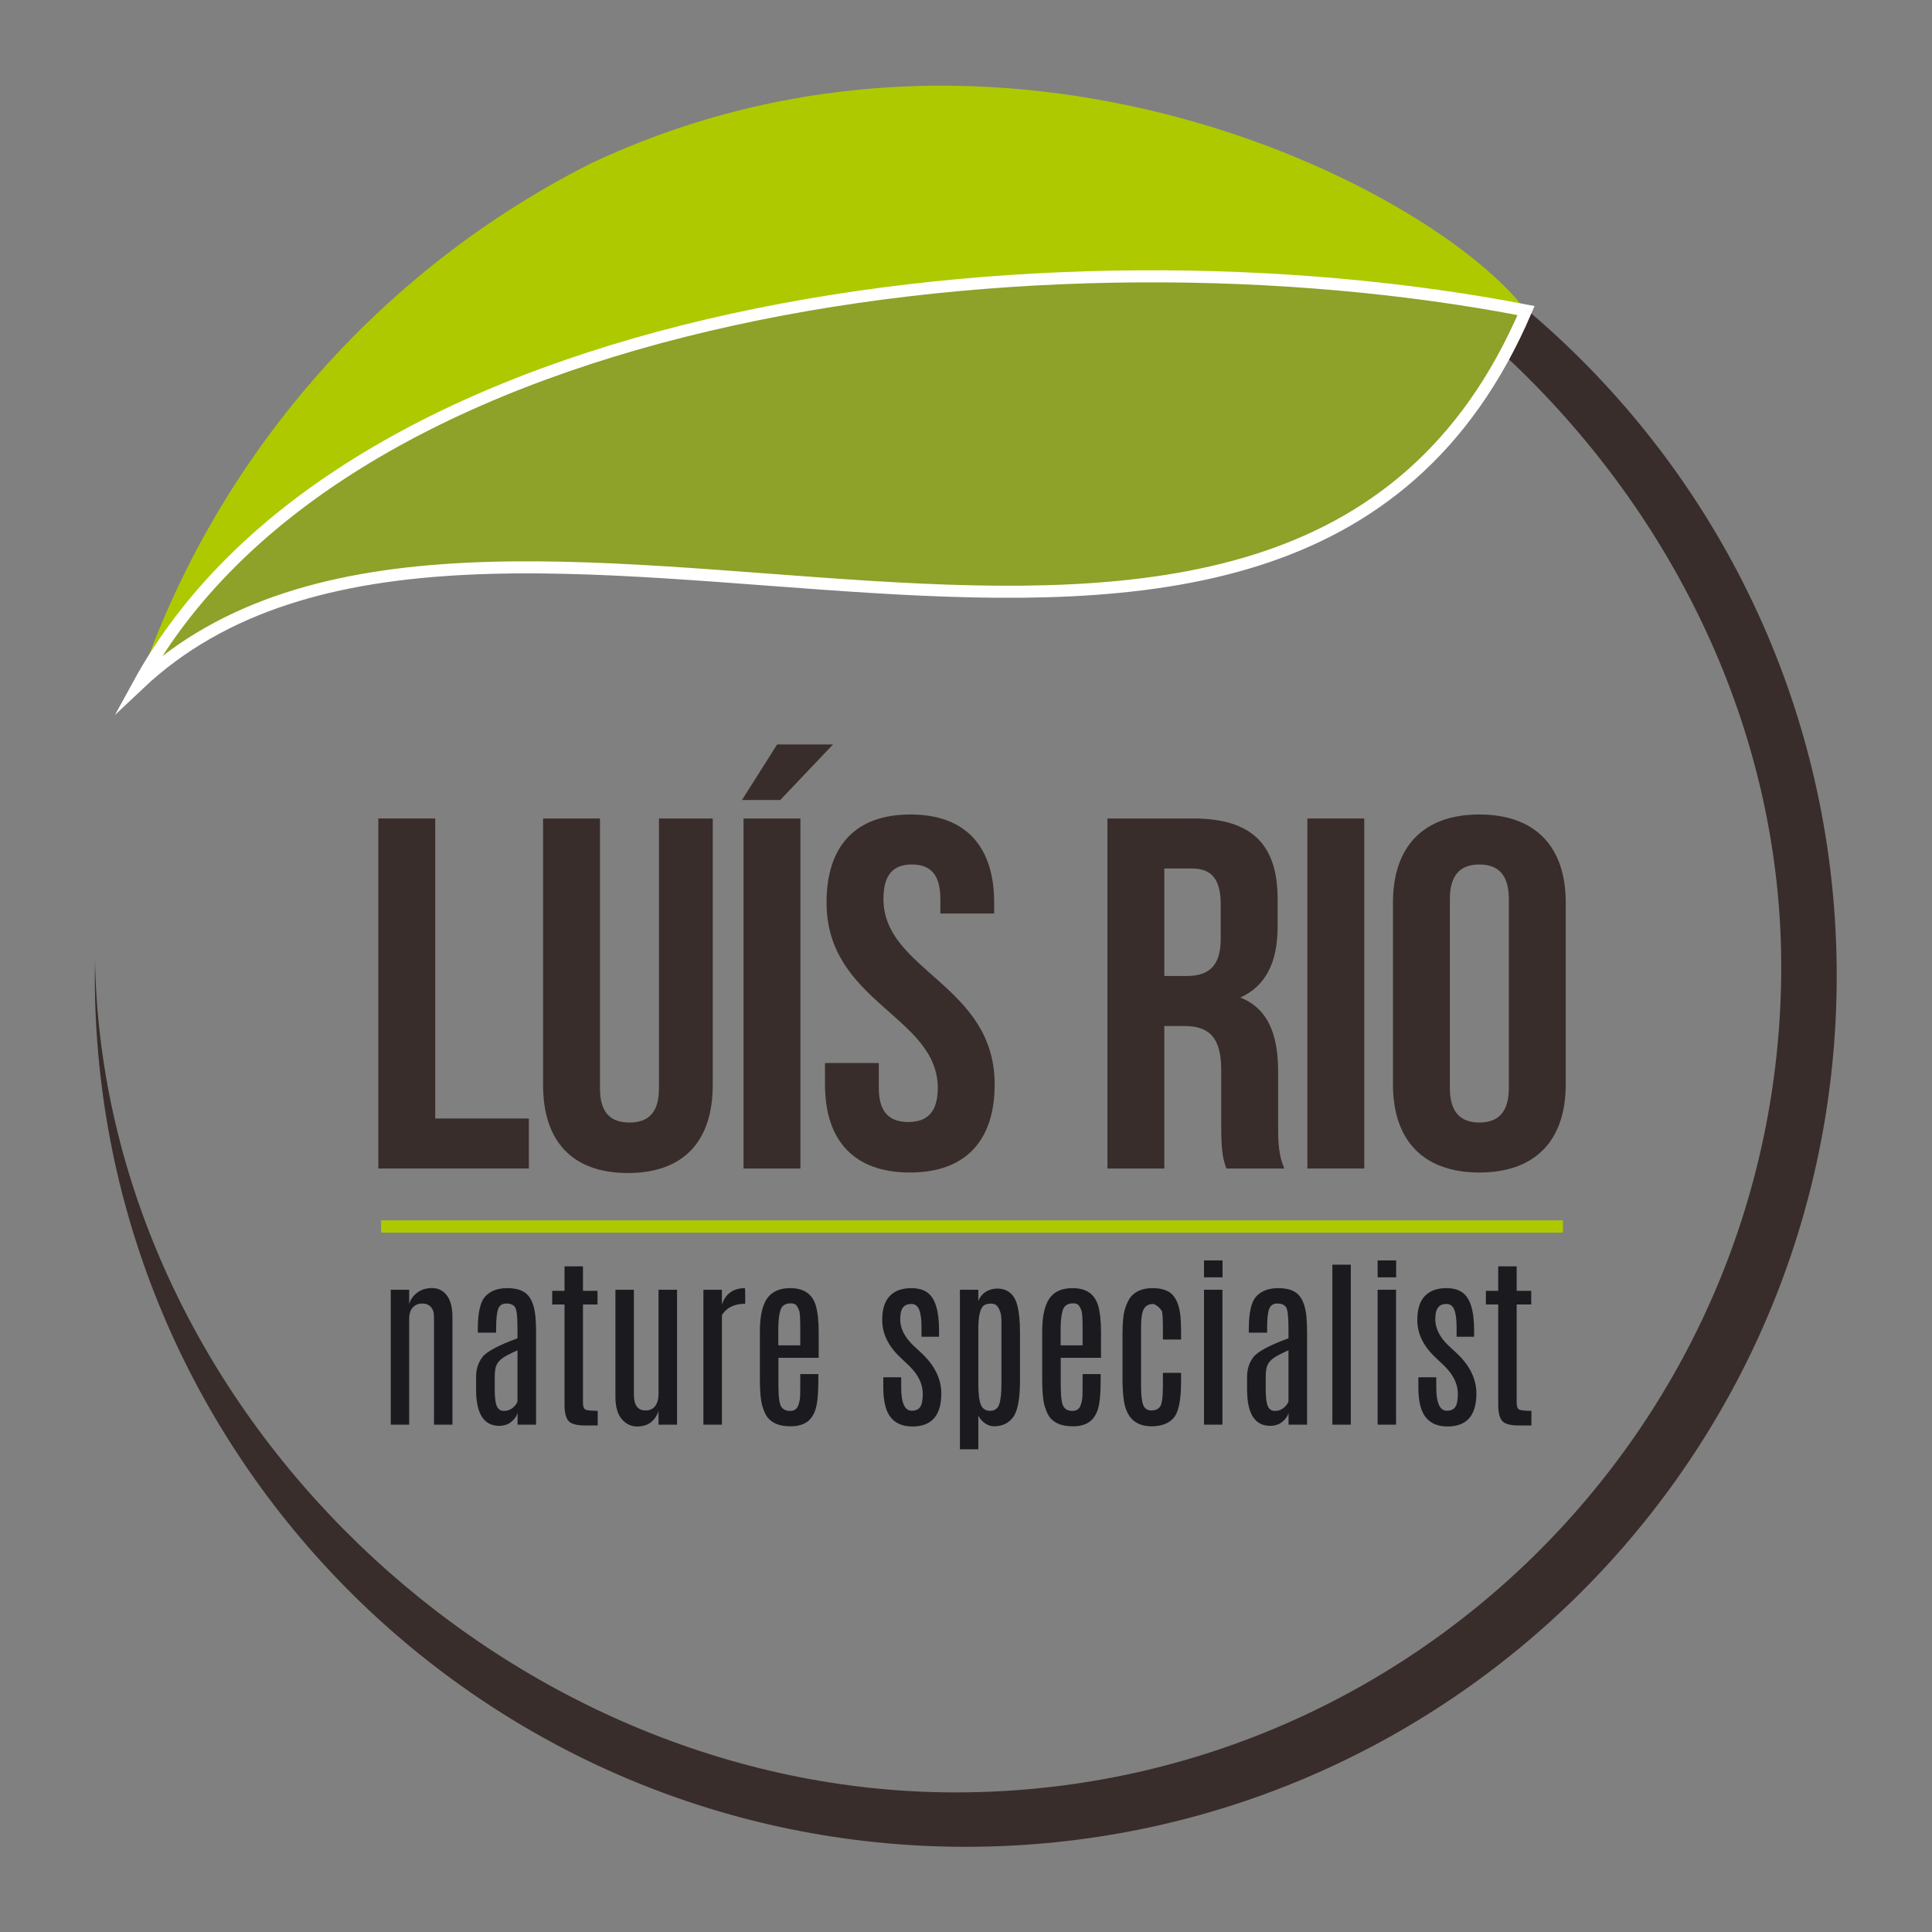 <?xml version="1.0" encoding="UTF-8" standalone="no"?>
<svg
   xmlns:dc="http://purl.org/dc/elements/1.1/"
   xmlns:cc="http://creativecommons.org/ns#"
   xmlns:rdf="http://www.w3.org/1999/02/22-rdf-syntax-ns#"
   xmlns:svg="http://www.w3.org/2000/svg"
   xmlns="http://www.w3.org/2000/svg"
   viewBox="0 0 3023.622 3023.622"
   height="3023.622"
   width="3023.622"
   xml:space="preserve"
   id="svg2"
   version="1.1"><rect x="0" y="0" width="3023.622" height="3023.622" fill="#808080" stroke="none"/><defs
     id="defs6" /><g
     transform="matrix(1.333,0,0,-1.333,0,3023.622)"
     id="g10"><path
       id="path12"
       style="fill:#382d2a;fill-opacity:1;fill-rule:evenodd;stroke:none"
       d="m 1133.856,2145.105 c 564.721,0 1022.559,-457.81 1022.559,-1022.542 0,-564.749 -457.838,-1022.542 -1022.559,-1022.542 -564.733,0 -1022.555,457.793 -1022.555,1022.542 0,6.067 0.144,12.134 0.231,18.172 9.766,-527.02 480.906,-976.836 1010.256,-976.836 535.442,0 969.503,434.074 969.503,969.52 0,535.442 -475.008,995.116 -1010.454,995.116 -115.832,0 -226.875,-20.358 -329.856,-57.605 118.261,47.797 247.477,74.176 382.875,74.176" /><path
       id="path14"
       style="fill:#aec900;fill-opacity:1;fill-rule:evenodd;stroke:none"
       d="M 1791.679,1903.667 C 1678.788,2051.128 1177.1,2304.903 692.635,2075.891 444.91,1950.387 252.725,1731.15 162.736,1464.862 c 400.642,378.424 1347.086,-219.646 1628.944,438.805" /><path
       id="path16"
       style="fill:#8ea128;fill-opacity:1;fill-rule:evenodd;stroke:#ffffff;stroke-width:14.173;stroke-linecap:butt;stroke-linejoin:miter;stroke-miterlimit:22.926;stroke-dasharray:none;stroke-opacity:1"
       d="m 1791.679,1903.667 c -557.631,108.09 -1383.199,10.113 -1628.944,-438.805 400.642,378.424 1347.086,-219.646 1628.944,438.805 z" /><path
       id="path18"
       style="fill:#1b1b1f;fill-opacity:1;fill-rule:nonzero;stroke:none"
       d="m 480.396,737.257 c 1.406,5.118 4.505,9.552 9.263,13.228 4.722,3.712 10.669,5.551 17.734,5.551 7.065,0 12.796,-2.847 17.193,-8.615 4.397,-5.731 6.596,-14.238 6.596,-25.483 V 595.638 h -21.627 v 126.192 c 0,5.335 -1.226,9.372 -3.713,12.039 -2.451,2.667 -5.875,4.001 -10.236,4.001 -4.361,0 -8.002,-1.514 -10.885,-4.542 -2.884,-3.028 -4.325,-7.569 -4.325,-13.625 V 595.638 h -21.627 v 158.415 h 21.627 z" /><path
       id="path20"
       style="fill:#1b1b1f;fill-opacity:1;fill-rule:nonzero;stroke:none"
       d="m 607.561,682.974 c -8.867,-4.001 -14.778,-7.101 -17.734,-9.299 -2.956,-2.163 -5.19,-4.722 -6.704,-7.642 -1.514,-2.919 -2.271,-7.749 -2.271,-14.418 v -14.67 c 0,-9.227 0.793,-15.752 2.415,-19.5 1.622,-3.785 4.397,-5.659 8.326,-5.659 3.965,0 7.353,1.153 10.165,3.424 2.811,2.307 4.758,4.794 5.803,7.461 z m -46.569,25.231 c 0,19.14 2.992,31.899 8.975,38.243 5.983,6.308 14.49,9.48 25.555,9.48 11.03,0 19.067,-2.667 24.006,-8.002 4.974,-5.371 8.038,-13.949 9.155,-25.772 0.469,-5.082 0.721,-11.318 0.721,-18.707 v -107.809 h -21.735 v 13.733 c -1.117,-3.821 -3.604,-7.281 -7.389,-10.417 -3.821,-3.136 -8.543,-4.686 -14.166,-4.686 -17.95,0 -26.997,14.021 -27.141,42.028 v 15.427 c 0,9.083 2.487,16.833 7.461,23.285 4.938,6.416 18.671,13.769 41.127,22.023 v 12.219 c 0,13.589 -0.973,21.771 -2.956,24.51 -1.982,2.739 -5.335,4.109 -10.092,4.109 -4.758,0 -7.93,-2.054 -9.552,-6.236 -1.622,-4.145 -2.451,-11.643 -2.451,-22.492 v -5.479 h -21.518 z" /><path
       id="path22"
       style="fill:#1b1b1f;fill-opacity:1;fill-rule:nonzero;stroke:none"
       d="m 662.781,781.484 h 21.663 V 752.756 h 17.085 V 736.716 H 684.443 V 621.086 c 0,-4.073 0.937,-6.632 2.848,-7.642 1.91,-1.045 6.704,-1.55 14.454,-1.55 V 594.701 h -14.886 c -9.985,0 -16.509,1.802 -19.536,5.443 -3.028,3.604 -4.542,9.948 -4.542,19.031 v 117.541 h -14.454 v 16.04 h 14.454 z" /><path
       id="path24"
       style="fill:#1b1b1f;fill-opacity:1;fill-rule:nonzero;stroke:none"
       d="m 773.149,754.053 h 21.735 V 595.638 h -21.735 v 16.148 c -1.694,-5.335 -4.614,-9.732 -8.723,-13.156 -4.109,-3.388 -9.66,-5.118 -16.58,-5.118 -6.92,0 -12.868,2.883 -17.842,8.614 -4.974,5.731 -7.461,14.562 -7.461,26.457 V 754.053 H 744.205 V 630.998 c 0,-12.435 4.542,-18.671 13.625,-18.671 5.082,0 8.867,1.766 11.462,5.263 2.559,3.532 3.857,8.182 3.857,13.949 z" /><path
       id="path26"
       style="fill:#1b1b1f;fill-opacity:1;fill-rule:nonzero;stroke:none"
       d="m 874.506,755.928 c 0.288,0 0.432,-4.577 0.432,-13.733 l -0.108,-4.614 c -12.652,0 -21.735,-4.434 -27.25,-13.228 V 595.638 H 825.846 v 158.415 h 21.735 v -17.662 c 1.838,6.2 5.046,10.994 9.66,14.418 4.614,3.424 10.381,5.118 17.265,5.118" /><path
       id="path28"
       style="fill:#1b1b1f;fill-opacity:1;fill-rule:nonzero;stroke:none"
       d="m 892.132,704.925 c 0,20.005 3.604,33.918 10.777,41.739 5.623,6.164 13.949,9.263 24.943,9.263 15.896,0 25.88,-6.848 29.989,-20.581 2.235,-7.75 3.352,-18.202 3.352,-31.359 V 674.107 H 913.903 V 642.532 c 0,-13.733 1.081,-22.276 3.28,-25.664 2.163,-3.388 5.623,-5.082 10.345,-5.082 4.722,0 7.858,1.982 9.444,5.911 1.586,3.965 2.415,8.218 2.487,12.832 0.072,4.614 0.108,8.507 0.108,11.678 v 12.796 h 21.23 v -6.776 c 0,-16.833 -1.189,-28.619 -3.568,-35.36 -2.343,-6.777 -5.911,-11.643 -10.705,-14.634 -4.794,-2.992 -10.705,-4.505 -17.806,-4.505 -7.065,0 -12.724,0.901 -16.977,2.703 -4.253,1.802 -7.641,4.181 -10.129,7.137 -2.523,2.955 -4.722,7.677 -6.632,14.129 -1.874,6.488 -2.847,16.905 -2.847,31.25 z m 47.434,4.037 c 0,11.246 -0.433,18.058 -1.225,20.365 -0.793,2.307 -1.838,4.361 -3.1,6.127 -1.298,1.766 -3.569,2.631 -6.885,2.631 -6.344,0 -10.345,-2.667 -12.039,-7.966 -1.694,-5.299 -2.523,-12.616 -2.523,-21.915 v -19.428 h 25.772 z" /><path
       id="path30"
       style="fill:#1b1b1f;fill-opacity:1;fill-rule:nonzero;stroke:none"
       d="m 1105.154,631.971 c -0.072,-25.627 -11.39,-38.459 -33.918,-38.459 -11.39,0 -19.933,3.64 -25.664,10.885 -5.695,7.245 -8.543,18.923 -8.543,34.963 v 11.931 h 21.014 v -11.822 c 0,-18.311 4.145,-27.466 12.472,-27.466 4.578,0 7.858,1.478 9.876,4.433 1.982,2.956 2.992,8.11 2.992,15.427 0,11.462 -5.263,22.384 -15.823,32.728 -0.793,0.793 -2.631,2.523 -5.515,5.226 -2.884,2.703 -4.758,4.542 -5.695,5.442 -13.733,13.084 -20.581,27.574 -20.581,43.398 0,12.544 2.956,21.879 8.867,28.043 5.911,6.164 14.31,9.227 25.231,9.227 7.389,0 13.408,-1.514 18.058,-4.541 9.732,-6.308 14.562,-21.302 14.562,-44.876 v -7.605 h -20.582 v 10.994 c 0,9.227 -0.901,16.112 -2.703,20.654 -1.766,4.542 -4.866,6.812 -9.227,6.812 -4.361,0 -7.641,-1.37 -9.804,-4.145 -2.199,-2.739 -3.28,-7.389 -3.28,-13.913 0,-10.273 4.83,-20.221 14.454,-29.809 l 11.426,-10.633 c 14.922,-14.31 22.384,-29.917 22.384,-46.894" /><path
       id="path32"
       style="fill:#1b1b1f;fill-opacity:1;fill-rule:nonzero;stroke:none"
       d="m 1148.624,740.825 c 1.982,4.866 4.974,8.507 8.975,10.957 4.037,2.415 8.29,3.64 12.796,3.64 12.58,0 20.581,-6.56 23.97,-19.644 2.091,-8.182 3.172,-18.635 3.172,-31.359 v -57.347 c 0,-21.05 -2.667,-35.215 -7.966,-42.46 -5.335,-7.245 -12.796,-10.885 -22.456,-10.885 -3.857,0 -7.461,1.225 -10.777,3.604 -3.316,2.379 -5.875,5.335 -7.713,8.867 v -39.505 h -21.627 v 187.359 h 21.627 z m 27.142,-32.62 c 0,0.721 0,1.37 0,2.019 0,0.613 0,1.225 0,1.802 0,0.541 0,1.081 0,1.55 0,0.504 0,0.973 0,1.406 0,0.397 0,0.793 0,1.153 0,5.407 -0.469,9.372 -1.37,11.823 -0.973,2.739 -1.947,4.758 -2.848,6.019 -1.838,2.523 -4.469,3.784 -7.966,3.784 -3.496,0 -6.236,-0.648 -8.182,-1.982 -4.505,-3.028 -6.776,-12.219 -6.776,-27.574 v -64.952 c 0,-11.174 0.973,-19.212 2.919,-24.078 1.947,-4.83 5.551,-7.281 10.886,-7.281 5.299,0 8.867,2.487 10.633,7.389 1.802,4.938 2.703,13.228 2.703,24.835 z" /><path
       id="path34"
       style="fill:#1b1b1f;fill-opacity:1;fill-rule:nonzero;stroke:none"
       d="m 1223.596,704.925 c 0,20.005 3.605,33.918 10.777,41.739 5.623,6.164 13.949,9.263 24.943,9.263 15.896,0 25.88,-6.848 29.989,-20.581 2.235,-7.75 3.352,-18.202 3.352,-31.359 v -29.881 h -47.29 V 642.532 c 0,-13.733 1.081,-22.276 3.28,-25.664 2.163,-3.388 5.623,-5.082 10.345,-5.082 4.722,0 7.858,1.982 9.444,5.911 1.586,3.965 2.415,8.218 2.487,12.832 0.072,4.614 0.108,8.507 0.108,11.678 v 12.796 h 21.23 v -6.776 c 0,-16.833 -1.189,-28.619 -3.568,-35.36 -2.343,-6.777 -5.911,-11.643 -10.705,-14.634 -4.794,-2.992 -10.705,-4.505 -17.806,-4.505 -7.065,0 -12.724,0.901 -16.977,2.703 -4.253,1.802 -7.641,4.181 -10.128,7.137 -2.523,2.955 -4.722,7.677 -6.632,14.129 -1.874,6.488 -2.847,16.905 -2.847,31.25 z m 47.434,4.037 c 0,11.246 -0.432,18.058 -1.225,20.365 -0.793,2.307 -1.838,4.361 -3.1,6.127 -1.298,1.766 -3.568,2.631 -6.885,2.631 -6.344,0 -10.345,-2.667 -12.039,-7.966 -1.694,-5.299 -2.523,-12.616 -2.523,-21.915 v -19.428 h 25.772 z" /><path
       id="path36"
       style="fill:#1b1b1f;fill-opacity:1;fill-rule:nonzero;stroke:none"
       d="m 1317.889,702.077 c 0,13.733 1.045,23.79 3.136,30.169 2.055,6.344 4.397,11.03 7.029,13.985 5.695,6.452 14.057,9.696 25.123,9.696 11.03,0 18.996,-2.739 23.861,-8.218 4.794,-5.515 7.75,-13.661 8.867,-24.51 0.432,-4.65 0.685,-10.165 0.757,-16.58 v -10.994 h -21.338 v 13.949 c 0,9.876 -0.396,16.292 -1.153,19.32 -2.847,4.505 -6.2,7.317 -10.164,8.47 -6.885,0 -11.138,-3.46 -12.76,-10.345 -1.081,-4.397 -1.586,-10.417 -1.586,-18.058 v -67.403 c 0,-10.813 0.829,-18.419 2.487,-22.744 1.658,-4.325 4.83,-6.488 9.552,-6.488 4.722,0 8.146,1.514 10.345,4.578 2.163,3.064 3.28,11.138 3.28,24.258 v 15.319 h 21.338 v -10.273 c 0,-21.591 -2.883,-35.756 -8.579,-42.424 -5.695,-6.704 -14.382,-10.056 -26.06,-10.056 -18.455,0 -29.268,9.876 -32.44,29.592 -1.117,7.245 -1.694,15.823 -1.694,25.736 z" /><path
       id="path38"
       style="fill:#1b1b1f;fill-opacity:1;fill-rule:nonzero;stroke:none"
       d="m 1413.586,754.053 h 21.627 V 595.638 h -21.627 z m 0,34.423 h 21.735 v -19.86 h -21.735 z" /><path
       id="path40"
       style="fill:#1b1b1f;fill-opacity:1;fill-rule:nonzero;stroke:none"
       d="m 1512.745,682.974 c -8.867,-4.001 -14.778,-7.101 -17.734,-9.299 -2.956,-2.163 -5.19,-4.722 -6.704,-7.642 -1.514,-2.919 -2.271,-7.749 -2.271,-14.418 v -14.67 c 0,-9.227 0.793,-15.752 2.415,-19.5 1.622,-3.785 4.397,-5.659 8.326,-5.659 3.965,0 7.353,1.153 10.165,3.424 2.811,2.307 4.758,4.794 5.803,7.461 z m -46.569,25.231 c 0,19.14 2.992,31.899 8.975,38.243 5.983,6.308 14.49,9.48 25.555,9.48 11.03,0 19.067,-2.667 24.006,-8.002 4.974,-5.371 8.038,-13.949 9.155,-25.772 0.469,-5.082 0.721,-11.318 0.721,-18.707 v -107.809 h -21.735 v 13.733 c -1.117,-3.821 -3.604,-7.281 -7.389,-10.417 -3.821,-3.136 -8.543,-4.686 -14.166,-4.686 -17.95,0 -26.997,14.021 -27.141,42.028 v 15.427 c 0,9.083 2.487,16.833 7.461,23.285 4.938,6.416 18.671,13.769 41.127,22.023 v 12.219 c 0,13.589 -0.973,21.771 -2.956,24.51 -1.982,2.739 -5.335,4.109 -10.092,4.109 -4.758,0 -7.93,-2.054 -9.552,-6.236 -1.622,-4.145 -2.451,-11.643 -2.451,-22.492 v -5.479 h -21.518 z" /><path
       id="path42"
       style="fill:#1b1b1f;fill-opacity:1;fill-rule:nonzero;stroke:none"
       d="m 1564.288,783.502 h 21.627 V 595.638 h -21.627 z" /><path
       id="path44"
       style="fill:#1b1b1f;fill-opacity:1;fill-rule:nonzero;stroke:none"
       d="m 1617.418,754.053 h 21.627 V 595.638 h -21.627 z m 0,34.423 h 21.735 v -19.86 h -21.735 z" /><path
       id="path46"
       style="fill:#1b1b1f;fill-opacity:1;fill-rule:nonzero;stroke:none"
       d="m 1733.372,631.971 c -0.072,-25.627 -11.39,-38.459 -33.918,-38.459 -11.39,0 -19.933,3.64 -25.664,10.885 -5.695,7.245 -8.543,18.923 -8.543,34.963 v 11.931 h 21.014 v -11.822 c 0,-18.311 4.145,-27.466 12.472,-27.466 4.578,0 7.858,1.478 9.876,4.433 1.982,2.956 2.992,8.11 2.992,15.427 0,11.462 -5.263,22.384 -15.824,32.728 -0.793,0.793 -2.631,2.523 -5.515,5.226 -2.884,2.703 -4.758,4.542 -5.695,5.442 -13.733,13.084 -20.581,27.574 -20.581,43.398 0,12.544 2.956,21.879 8.867,28.043 5.911,6.164 14.309,9.227 25.231,9.227 7.389,0 13.409,-1.514 18.058,-4.541 9.732,-6.308 14.562,-21.302 14.562,-44.876 v -7.605 h -20.581 v 10.994 c 0,9.227 -0.901,16.112 -2.703,20.654 -1.766,4.542 -4.866,6.812 -9.227,6.812 -4.361,0 -7.641,-1.37 -9.804,-4.145 -2.199,-2.739 -3.28,-7.389 -3.28,-13.913 0,-10.273 4.83,-20.221 14.454,-29.809 l 11.426,-10.633 c 14.922,-14.31 22.384,-29.917 22.384,-46.894" /><path
       id="path48"
       style="fill:#1b1b1f;fill-opacity:1;fill-rule:nonzero;stroke:none"
       d="m 1759,781.484 h 21.663 V 752.756 h 17.085 v -16.04 h -17.085 V 621.086 c 0,-4.073 0.937,-6.632 2.848,-7.642 1.91,-1.045 6.704,-1.55 14.454,-1.55 V 594.701 h -14.886 c -9.985,0 -16.508,1.802 -19.536,5.443 -3.028,3.604 -4.542,9.948 -4.542,19.031 v 117.541 h -14.454 v 16.04 h 14.454 z" /><path
       id="path50"
       style="fill:#aec900;fill-opacity:1;fill-rule:evenodd;stroke:none"
       d="m 447.436,821.134 h 1387.584 v 14.355 H 447.436 Z" /><path
       id="path52"
       style="fill:#382d2a;fill-opacity:1;fill-rule:nonzero;stroke:none"
       d="m 444.171,896.377 h 176.73 v 58.708 h -109.925 v 352.249 h -66.805 z" /><path
       id="path54"
       style="fill:#382d2a;fill-opacity:1;fill-rule:nonzero;stroke:none"
       d="M 637.602,1307.334 V 994.42 c 0,-65.753 34.01,-103.326 99.601,-103.326 65.591,0 99.6,37.573 99.6,103.326 V 1307.334 H 773.642 V 990.31 c 0,-29.354 -13.361,-39.921 -34.617,-39.921 -21.256,0 -34.617,10.567 -34.617,39.921 v 317.024 z" /><path
       id="path56"
       style="fill:#382d2a;fill-opacity:1;fill-rule:nonzero;stroke:none"
       d="m 872.939,896.377 h 66.805 v 410.957 h -66.805 z m 39.476,497.845 -41.298,-65.166 h 44.942 l 61.947,65.166 z" /><path
       id="path58"
       style="fill:#382d2a;fill-opacity:1;fill-rule:nonzero;stroke:none"
       d="m 970.413,1208.705 c 0,-117.416 130.574,-133.268 130.574,-217.807 0,-29.354 -13.361,-39.922 -34.617,-39.922 -21.256,0 -34.617,10.567 -34.617,39.922 v 29.354 h -63.161 v -25.244 c 0,-65.753 34.01,-103.326 99.6,-103.326 65.59,0 99.601,37.573 99.601,103.326 0,117.416 -130.574,133.268 -130.574,217.807 0,29.354 12.146,40.509 33.402,40.509 21.256,0 33.403,-11.155 33.403,-40.509 v -17.025 h 63.161 v 12.916 c 0,65.753 -33.403,103.326 -98.386,103.326 -64.983,0 -98.386,-37.573 -98.386,-103.326" /><path
       id="path60"
       style="fill:#382d2a;fill-opacity:1;fill-rule:nonzero;stroke:none"
       d="m 1507.892,896.377 c -6.68,15.264 -7.288,29.941 -7.288,49.902 v 63.405 c 0,42.857 -10.931,73.972 -44.334,87.475 29.759,13.503 43.727,41.096 43.727,83.365 v 32.289 c 0,63.405 -29.759,94.52 -98.993,94.52 h -100.815 V 896.377 h 66.805 v 167.318 h 23.078 c 30.366,0 43.727,-14.09 43.727,-52.251 V 946.866 c 0,-33.464 2.429,-39.921 6.073,-50.489 z m -108.71,352.249 c 23.686,0 34.01,-12.916 34.01,-42.27 v -40.508 c 0,-32.877 -15.183,-43.444 -40.083,-43.444 h -26.115 v 126.222 z" /><path
       id="path62"
       style="fill:#382d2a;fill-opacity:1;fill-rule:nonzero;stroke:none"
       d="m 1534.917,896.377 h 66.805 v 410.957 h -66.805 z" /><path
       id="path64"
       style="fill:#382d2a;fill-opacity:1;fill-rule:nonzero;stroke:none"
       d="m 1702.234,1212.814 c 0,29.354 13.361,40.509 34.617,40.509 21.256,0 34.617,-11.155 34.617,-40.509 V 990.897 c 0,-29.354 -13.361,-40.508 -34.617,-40.508 -21.256,0 -34.617,11.154 -34.617,40.508 z m -66.805,-217.807 c 0,-65.753 35.832,-103.326 101.422,-103.326 65.591,0 101.422,37.573 101.422,103.326 v 213.698 c 0,65.753 -35.832,103.326 -101.422,103.326 -65.591,0 -101.422,-37.573 -101.422,-103.326 z" /></g></svg>